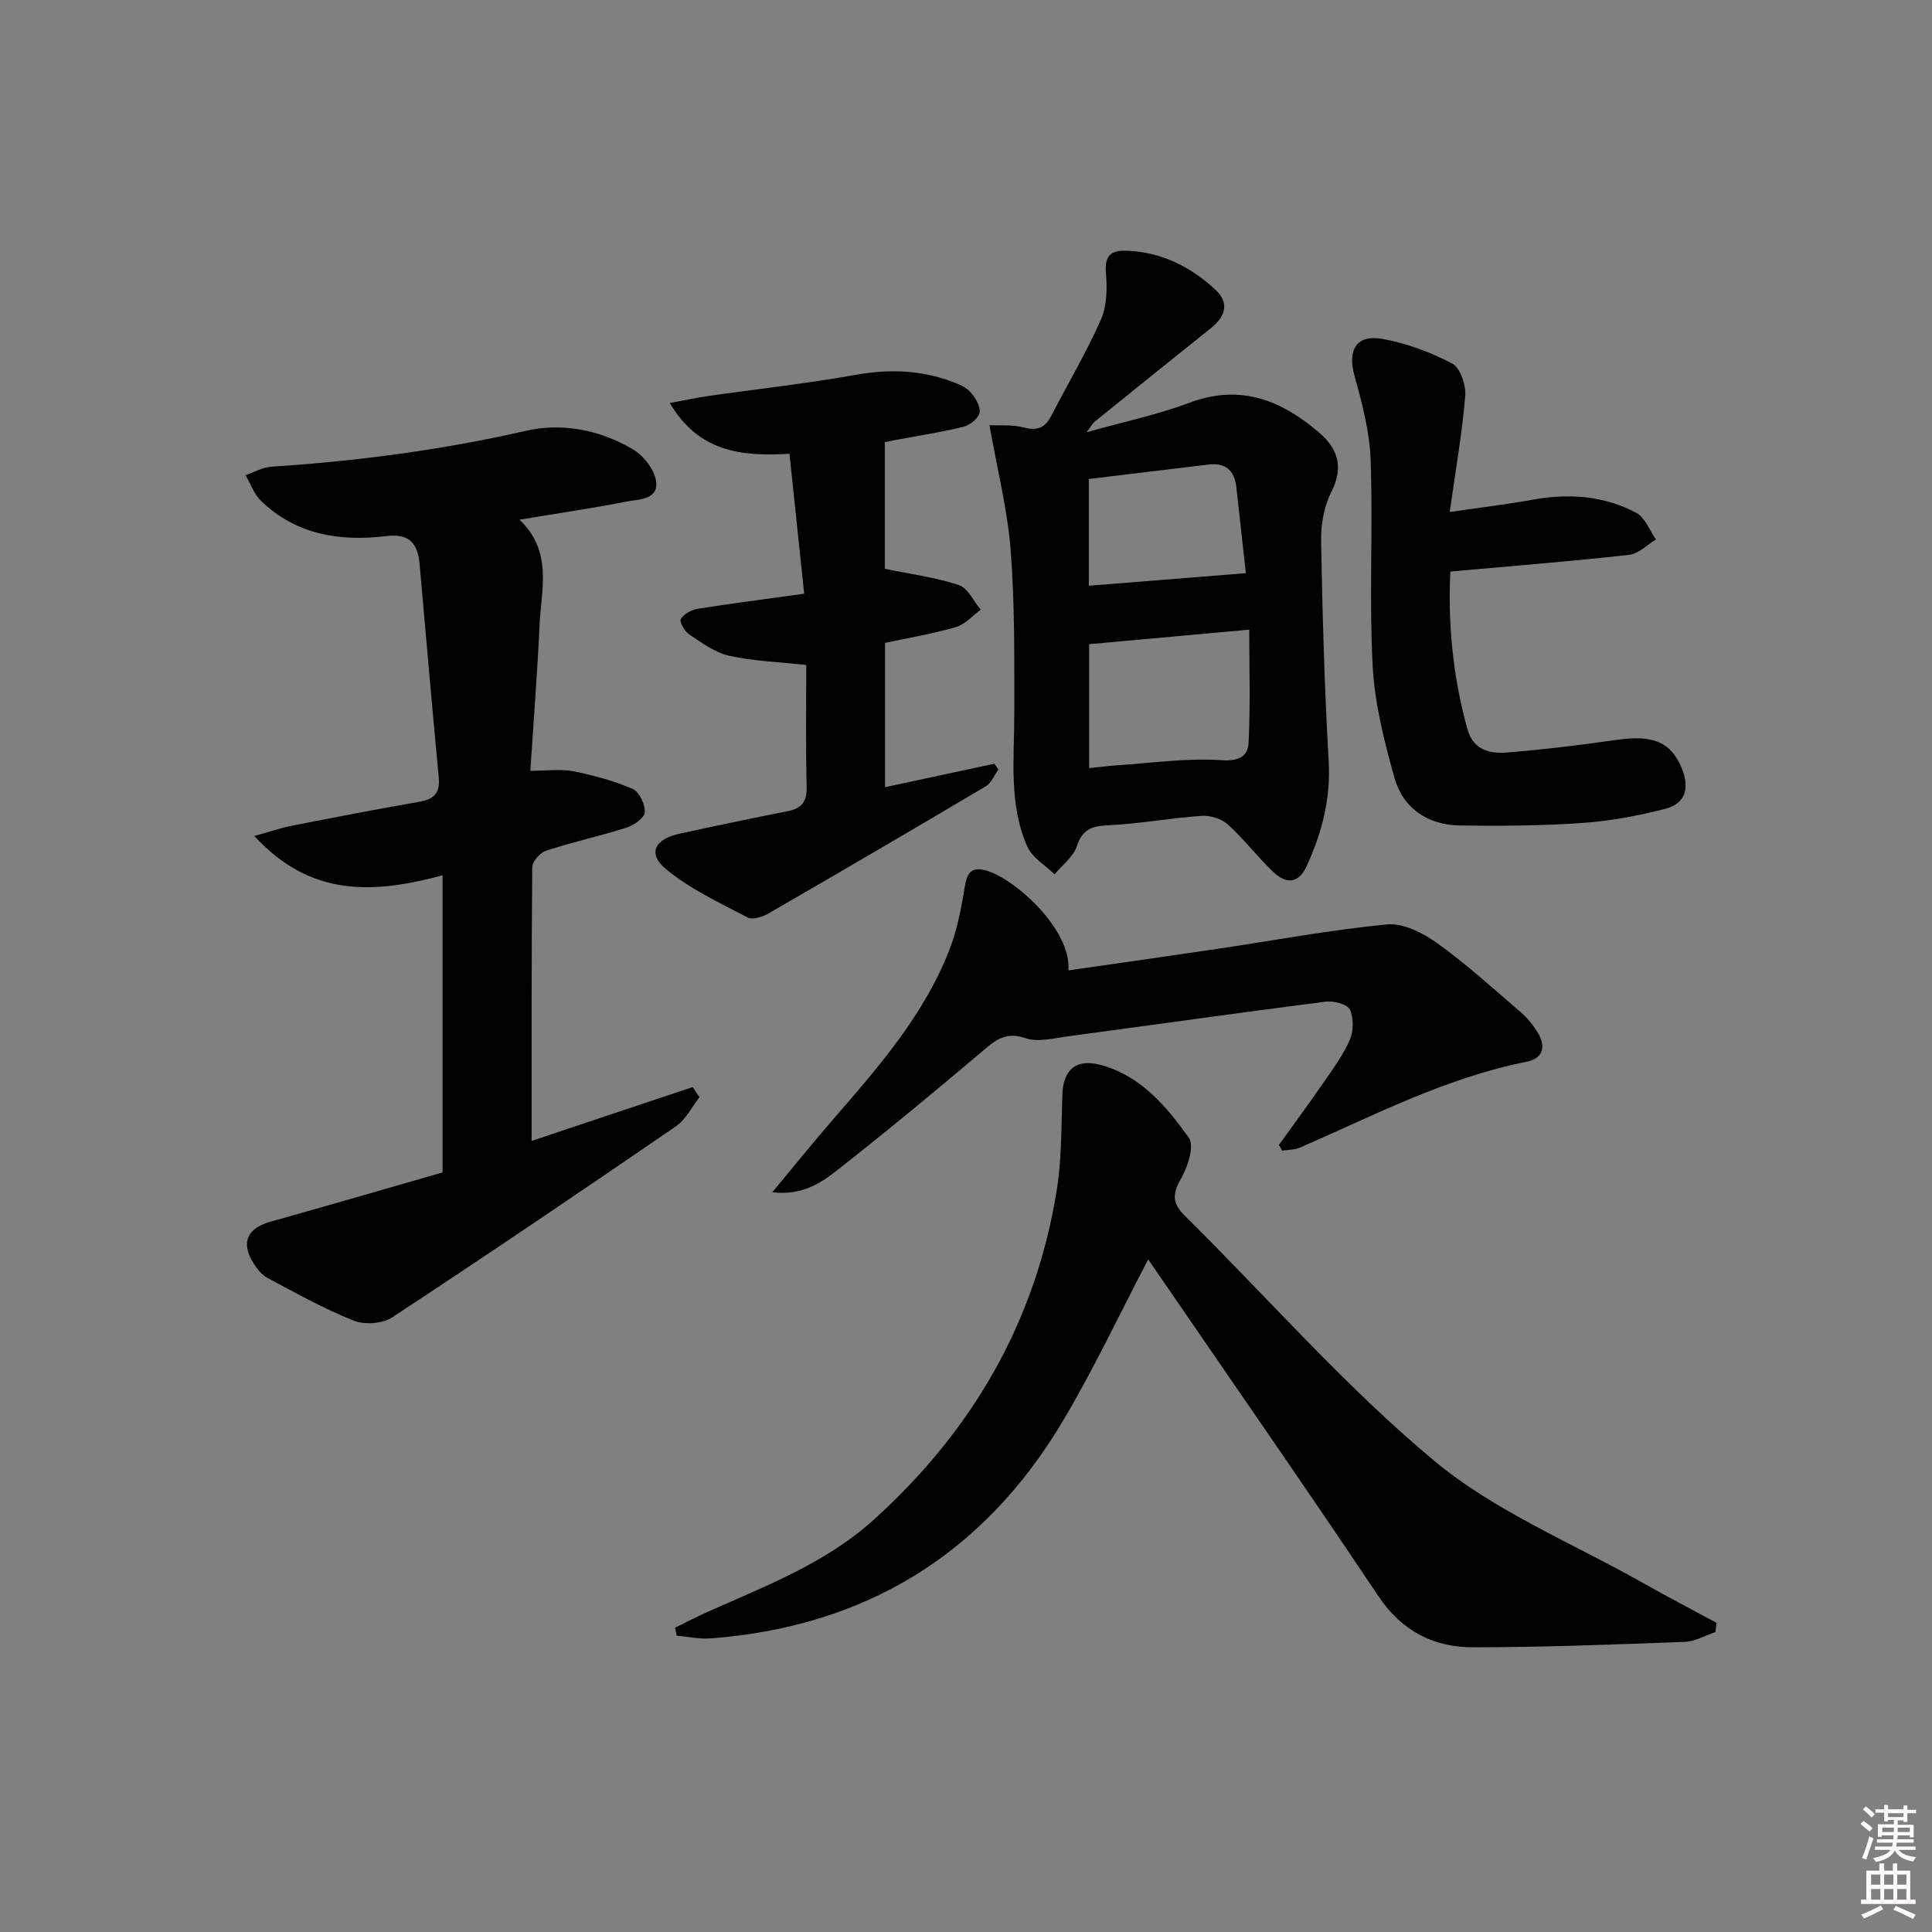 <svg enable-background="new 0 0 400 400" viewBox="0 0 400 400" xmlns="http://www.w3.org/2000/svg"><rect x="0" y="0" width="400" height="400" fill="#808080" stroke="none"/><g fill="#010100"><path d="m107.55 107.59c6.99 6.64 4.48 14.52 4.15 21.97-.44 9.77-1.22 19.53-1.9 30.03 3.4 0 6.26-.43 8.94.1 4.18.82 8.36 1.98 12.25 3.65 1.35.58 2.58 3.18 2.51 4.79-.05 1.15-2.21 2.72-3.71 3.2-5.52 1.76-11.21 3-16.71 4.79-1.24.4-2.87 2.24-2.88 3.43-.18 18.64-.13 37.29-.13 56.66 11.42-3.82 22.38-7.48 33.34-11.15l1.41 2.1c-1.6 2.04-2.82 4.62-4.86 6.02-19.47 13.35-39.02 26.59-58.75 39.56-2.01 1.32-5.71 1.59-7.97.69-6.15-2.45-11.99-5.71-17.85-8.84-1.23-.66-2.26-1.98-3.01-3.22-2.56-4.21-1.14-7.1 3.68-8.45 12.11-3.39 24.18-6.91 35.57-10.18 0-20.84 0-40.87 0-61.52-14.54 3.92-27.44 4.45-38.97-8.14 3.36-.93 5.57-1.7 7.85-2.14 8.78-1.72 17.57-3.42 26.39-4.96 3.04-.53 4.24-1.87 3.94-5-1.39-14.7-2.65-29.41-3.96-44.11-.38-4.23-1.96-6.48-6.93-5.88-9.56 1.16-18.68-.25-25.95-7.33-1.42-1.38-2.13-3.5-3.17-5.28 1.78-.6 3.53-1.63 5.34-1.75 17.75-1.16 35.3-3.46 52.69-7.43 7.58-1.73 15.37-.19 22.16 3.82 2.22 1.31 4.5 4.22 4.82 6.65.5 3.86-3.62 3.69-6.18 4.18-7 1.38-14.06 2.41-22.11 3.74z"/><path d="m355.15 337.91c-2.11.7-4.2 1.94-6.33 2.02-14.59.55-29.19 1.11-43.78 1.13-8.19.01-14.81-3.34-19.67-10.61-14.89-22.25-30.17-44.23-45.31-66.31-.81-1.19-1.64-2.37-2.34-3.39-5.92 11.3-11.28 22.75-17.72 33.55-16.41 27.51-40.85 42.48-72.84 44.91-2.33.18-4.71-.36-7.06-.56-.11-.55-.21-1.1-.32-1.66 2.25-1.1 4.47-2.26 6.75-3.28 11.99-5.35 24.37-10.04 34.33-19.03 20.44-18.44 33.58-41.04 37.94-68.35 1.04-6.52.92-13.24 1.16-19.87.19-4.97 2.85-7.3 7.77-6.02 8.39 2.2 13.73 8.57 18.42 15.14 1.18 1.66-.24 6.03-1.64 8.47-1.81 3.16-1.84 5.06.82 7.68 17.15 16.95 33.12 35.31 51.57 50.68 12.68 10.56 28.73 17.09 43.31 25.35 5.01 2.84 10.12 5.49 15.19 8.23-.09.65-.17 1.29-.25 1.92z"/><path d="m204.86 88.03c2.1.11 4.74-.16 7.14.48 2.8.74 4.39.03 5.65-2.42 3.43-6.63 7.25-13.07 10.27-19.88 1.25-2.83 1.33-6.45 1.06-9.63-.33-3.73 1.02-4.81 4.42-4.67 7.16.31 13.14 3.35 18.24 8.07 2.99 2.76 2.04 5.58-.96 7.98-8.06 6.43-16.07 12.91-24.09 19.39-.36.29-.58.75-1.63 2.14 7.77-2.18 14.7-3.63 21.25-6.09 10.62-4 19.19-.52 27.04 6.29 3.73 3.24 4.95 7.04 2.45 12.01-1.5 2.99-2.24 6.7-2.18 10.07.27 15.28.69 30.57 1.57 45.83.44 7.76-1.38 14.77-4.53 21.65-1.8 3.94-4.41 3.72-7.05 1.18-3.23-3.11-5.99-6.73-9.3-9.73-1.3-1.18-3.61-1.91-5.39-1.79-6.45.45-12.86 1.64-19.31 1.95-3.39.16-5.38.76-6.55 4.32-.73 2.21-3.02 3.91-4.62 5.84-1.93-1.89-4.63-3.44-5.64-5.73-3.89-8.79-2.69-18.23-2.7-27.52-.01-11.27.12-22.58-.75-33.8-.65-8.43-2.78-16.78-4.39-25.94zm20.63 45.34v25.66c2.14-.22 3.93-.46 5.73-.58 7.25-.47 14.56-1.55 21.75-1.06 3.71.25 5.41-.92 5.54-3.64.38-7.72.13-15.47.13-23.39-11.16 1.01-21.74 1.97-33.15 3.01zm-.06-12.1c10.7-.85 21.27-1.7 32.51-2.6-.56-5.04-1.27-11.43-1.97-17.82-.38-3.44-2.25-5.08-5.72-4.67-8.17.96-16.34 1.97-24.82 2.99z"/><path d="m163.45 93.94c-10.11.64-18.84-.45-24.78-10.5 3.17-.58 5.52-1.1 7.89-1.44 10.17-1.46 20.4-2.57 30.51-4.38 6.92-1.24 13.53-1.04 20.07 1.4 1.38.51 2.89 1.16 3.82 2.21 1 1.13 2.08 2.93 1.85 4.21-.21 1.16-1.98 2.58-3.31 2.91-4.66 1.15-9.42 1.87-14.14 2.76-1.09.21-2.18.43-2.17.43v13.25 12.97c5.5 1.14 10.58 1.79 15.34 3.38 1.87.62 3.04 3.33 4.52 5.09-1.69 1.23-3.22 3.04-5.11 3.59-4.75 1.39-9.66 2.21-14.71 3.29v29.87c7.69-1.65 15.17-3.26 22.65-4.86.27.4.55.79.82 1.19-.84 1.17-1.42 2.78-2.55 3.45-14.99 8.9-30.05 17.7-45.15 26.42-1.2.69-3.23 1.31-4.24.77-5.79-3.07-11.92-5.88-16.89-10.02-3.85-3.21-2.35-6.2 2.84-7.33 7.46-1.63 14.94-3.18 22.43-4.67 2.92-.58 3.95-2.05 3.87-5.12-.22-8.46-.08-16.92-.08-25.13-5.64-.62-10.92-.79-15.99-1.92-2.95-.66-5.65-2.69-8.26-4.42-.94-.62-2.06-2.62-1.73-3.17.63-1.04 2.17-1.91 3.46-2.12 7.02-1.12 14.08-2.02 22.09-3.13-1.03-9.73-2.01-19.05-3.05-28.98z"/><path d="m264.78 237.06c3.08-4.29 6.21-8.54 9.21-12.89 1.98-2.87 4.11-5.73 5.48-8.89.79-1.82.82-4.56-.03-6.29-.55-1.13-3.38-1.82-5.05-1.6-17.76 2.27-35.49 4.79-53.24 7.16-2.95.39-6.25 1.29-8.85.39-4.38-1.52-6.56.74-9.38 3.11-9.65 8.15-19.38 16.22-29.32 24.02-3.51 2.75-7.4 5.52-13.7 4.77 4.64-5.58 8.55-10.44 12.63-15.14 9.29-10.7 18.64-21.39 23.93-34.78 1.67-4.23 2.56-8.83 3.29-13.34.44-2.71 1.26-4.09 4.08-3.44 5.62 1.28 18.02 11.98 17.37 20.77 10.39-1.5 20.7-2.95 30.99-4.48 11.66-1.73 23.27-3.92 34.98-5.04 3.34-.32 7.44 1.76 10.37 3.87 6.07 4.36 11.64 9.42 17.32 14.31 1.36 1.17 2.54 2.65 3.49 4.18 1.78 2.87 1.16 5.39-2.27 6.07-16.65 3.3-31.57 11.08-46.92 17.78-1.12.49-2.47.42-3.72.62-.2-.39-.43-.77-.66-1.16z"/><path d="m300.28 118.33c-.53 10.52.48 21.65 3.53 32.61 1.2 4.33 4.61 5.15 8.16 4.86 7.61-.61 15.2-1.53 22.76-2.62 7.6-1.1 11.33.51 13.52 6.03 1.62 4.09.62 7.21-3.51 8.26-5.58 1.42-11.32 2.51-17.06 2.91-8.45.59-16.96.65-25.43.53-6.63-.1-11.75-3.52-13.54-9.87-2.14-7.59-4.11-15.44-4.52-23.26-.73-14.13.08-28.33-.41-42.48-.2-5.86-1.75-11.76-3.34-17.47-1.49-5.35.34-8.65 5.81-7.66 4.98.9 9.95 2.74 14.43 5.11 1.67.88 2.86 4.48 2.68 6.71-.62 7.58-1.96 15.09-3.21 24.01 6.1-.89 11.73-1.56 17.29-2.56 7.44-1.34 14.66-.8 21.33 2.73 1.82.97 2.75 3.64 4.08 5.52-1.84 1.1-3.6 2.97-5.54 3.18-12.02 1.35-24.09 2.3-37.03 3.46z"/></g><path d="m385.2 377.6.6-.6c.6.4 1.3.9 1.9 1.5l-.6.7c-.8-.6-1.4-1.1-1.9-1.6zm.3 7.1c.6-1.4 1.1-2.9 1.5-4.5.3.1.6.3.9.4-.5 1.4-1 2.9-1.5 4.4zm.2-10.1.6-.6c.7.5 1.3 1.1 1.9 1.6l-.7.7c-.6-.6-1.2-1.2-1.8-1.7zm8.4-.8h.8v.9h1.8v.7h-1.8v1.8h-.8v-.3h-1.2v.9h3.3v2.6h-.8v-.4h-2.5c0 .3 0 .6-.1.8h3.4v.7h-3.5c0 .3-.1.6-.1.8h4v.7h-3.5c.7.9 1.9 1.3 3.6 1.5-.2.2-.4.5-.6.9-1.9-.3-3.2-1.1-3.8-2.3-.5 1.1-1.8 2-3.9 2.4-.2-.3-.4-.5-.6-.8 1.9-.4 3.1-.9 3.6-1.7h-3.2v-.7h3.5c.1-.2.1-.5.2-.8h-3.3v-.7h3.4c0-.2 0-.5 0-.8h-2.4v.3h-.8v-2.6h3.3v-.9h-1.2v.3h-.8v-1.8h-1.8v-.7h1.8v-.9h.8v.9h3.2zm-4.4 5.5h2.4c0-.3 0-.6 0-.9h-2.4zm1.2-3.1h3.2v-.8h-3.2zm4.4 2.2h-2.4v.9h2.5v-.9z" fill="#fcfbfa"/><path d="m389.2 385.8h.9v1.5h1.8v-1.5h.9v1.5h2.7v6h1.1v.9h-11.3v-.9h1.1v-6h2.7v-1.5zm.2 8.7.5.8c-1.2.6-2.5 1.3-4 1.9-.2-.3-.3-.6-.6-.8 1.6-.6 3-1.3 4.1-1.9zm-2-4.3h1.9v-2.1h-1.9zm0 3.1h1.9v-2.2h-1.9zm2.7-3.1h1.9v-2.1h-1.9zm0 3.1h1.9v-2.2h-1.9zm2.4 1.3c1.4.6 2.7 1.2 4.1 1.8l-.5.9c-1.5-.7-2.8-1.4-4.1-1.9zm2.2-6.5h-1.9v2.1h1.9zm-1.9 5.2h1.9v-2.2h-1.9z" fill="#fcfbfa"/></svg>